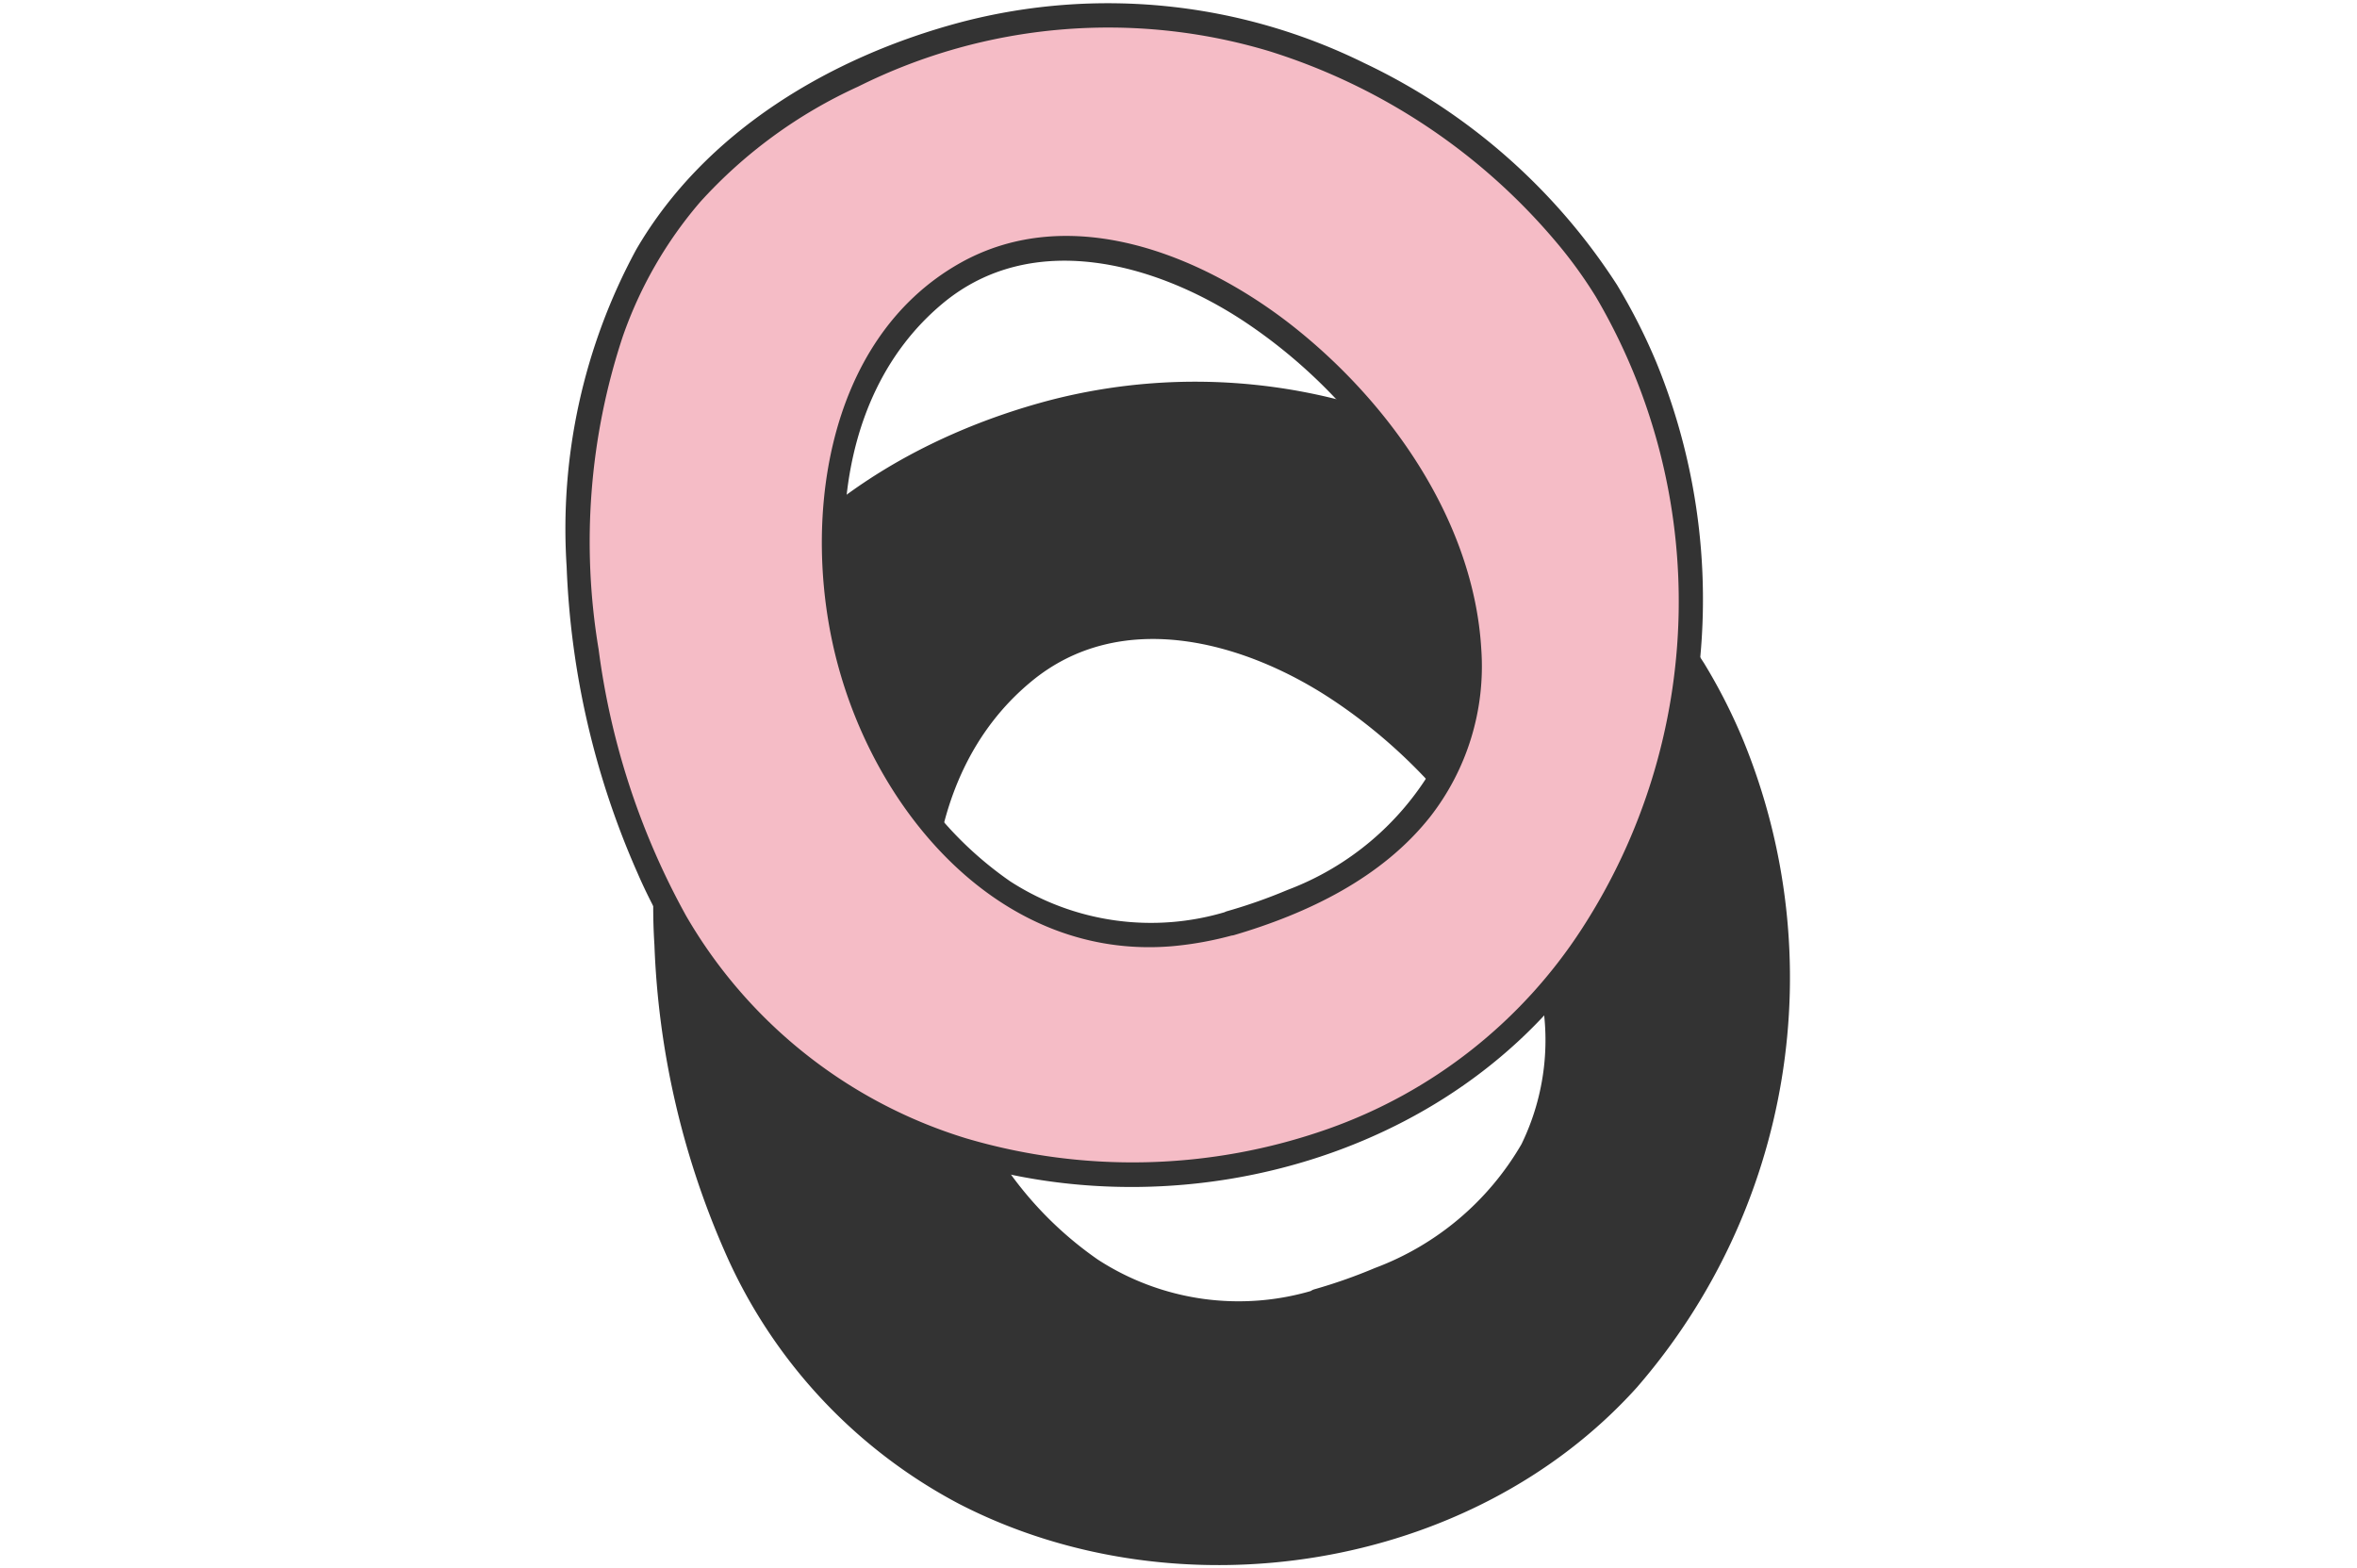 <svg xmlns="http://www.w3.org/2000/svg" viewBox="0 0 98 65.17"><defs><style>.cls-1{fill:#333;}.cls-2{fill:#f5bcc6;}</style></defs><g id="Wall"><path class="cls-1" d="M70.42,27.83c-4.7-7.66-18.72-17-34.11-7.42C24.12,28,27,46.27,32,54.44,37.66,63.87,49,66.55,59,63.16,72.79,58.42,78.07,40.3,70.42,27.83ZM54.79,54.11C41.38,58,33.56,38.17,41.38,29.11,52.39,16.37,79.19,47,54.79,54.11Z"/><path class="cls-1" d="M70.85,27.57a25.48,25.48,0,0,0-10.51-9.22,24.09,24.09,0,0,0-16.69-1.71C38.23,18.07,33,21.17,30.1,26.11a24.42,24.42,0,0,0-2.89,13.18A34.87,34.87,0,0,0,30.12,52a21.64,21.64,0,0,0,9.75,10.52c9.09,4.69,21.3,2.81,28.19-4.84A26,26,0,0,0,72.49,30.8a23.33,23.33,0,0,0-1.64-3.23.5.5,0,0,0-.86.51,25,25,0,0,1-.59,26.25,20.83,20.83,0,0,1-10.58,8.34,24.42,24.42,0,0,1-15,.38,20.36,20.36,0,0,1-11.62-9.24,31.16,31.16,0,0,1-3.64-11.13,27.41,27.41,0,0,1,1-13,17.48,17.48,0,0,1,3.22-5.6,20.07,20.07,0,0,1,6.53-4.75,23.24,23.24,0,0,1,17.11-1.47,25.64,25.64,0,0,1,11.87,7.86A22.16,22.16,0,0,1,70,28.08C70.32,28.62,71.19,28.12,70.85,27.57Z"/><path class="cls-1" d="M54.65,53.63a10.75,10.75,0,0,1-9-1.26,15.14,15.14,0,0,1-5.54-7.11C38,39.84,38,32.38,42.86,28.35c3.72-3.1,8.83-1.7,12.49.71C59.46,31.77,63,36.15,64,41a9.87,9.87,0,0,1-.74,6.57,11.84,11.84,0,0,1-6.1,5.15,21.78,21.78,0,0,1-2.5.88.5.5,0,0,0,.27,1c3.06-.89,6.15-2.36,8.17-4.92a10.17,10.17,0,0,0,2.13-6.93c-.31-5.34-3.82-10.29-7.92-13.5-3.77-2.94-9.2-5.11-13.75-2.57-5.73,3.21-6.66,11.07-5.06,16.82,1.72,6.23,6.86,12.16,13.85,11.58a13.33,13.33,0,0,0,2.58-.48A.5.5,0,0,0,54.65,53.63Z"/><path class="cls-2" d="M66.79,12.1c-4.69-7.66-18.71-17-34.1-7.41-12.19,7.59-9.32,25.85-4.37,34,5.72,9.43,17.1,12.11,27,8.72C69.17,42.69,74.45,24.57,66.79,12.1ZM51.16,38.38c-13.4,3.89-21.22-15.94-13.4-25C48.77.64,75.57,31.31,51.16,38.38Z"/><path class="cls-1" d="M67.23,11.84A25.48,25.48,0,0,0,56.72,2.62,24.09,24.09,0,0,0,40,.91c-5.42,1.43-10.68,4.53-13.55,9.47a24.35,24.35,0,0,0-2.89,13.18A34.67,34.67,0,0,0,26.5,36.28,21.55,21.55,0,0,0,36.25,46.8c9.09,4.69,21.3,2.81,28.19-4.84a26,26,0,0,0,4.43-26.89,24.49,24.49,0,0,0-1.64-3.23c-.34-.54-1.2,0-.87.51a25,25,0,0,1-.58,26.25A20.83,20.83,0,0,1,55.2,46.94a24.42,24.42,0,0,1-15.05.38,20.33,20.33,0,0,1-11.62-9.24A31.16,31.16,0,0,1,24.89,27a27.16,27.16,0,0,1,1-13,17.3,17.3,0,0,1,3.22-5.6A20.07,20.07,0,0,1,35.68,3.6a23.27,23.27,0,0,1,17.1-1.47A25.56,25.56,0,0,1,64.65,10a18.8,18.8,0,0,1,1.71,2.35C66.7,12.9,67.57,12.39,67.23,11.84Z"/><path class="cls-1" d="M51,37.9a10.78,10.78,0,0,1-9-1.26,15.08,15.08,0,0,1-5.53-7.11c-2.17-5.42-2.11-12.88,2.72-16.91,3.72-3.1,8.83-1.69,12.49.71,4.11,2.71,7.61,7.09,8.63,12a9.86,9.86,0,0,1-.73,6.57A11.84,11.84,0,0,1,53.53,37a21.78,21.78,0,0,1-2.5.88.5.5,0,0,0,.27,1c3.06-.9,6.15-2.37,8.17-4.93A10.17,10.17,0,0,0,61.59,27c-.31-5.34-3.81-10.29-7.91-13.5-3.77-2.94-9.21-5.11-13.75-2.57C34.2,14.15,33.27,22,34.87,27.76,36.59,34,41.73,39.92,48.72,39.34a14.27,14.27,0,0,0,2.58-.47A.5.5,0,0,0,51,37.9Z"/></g></svg>